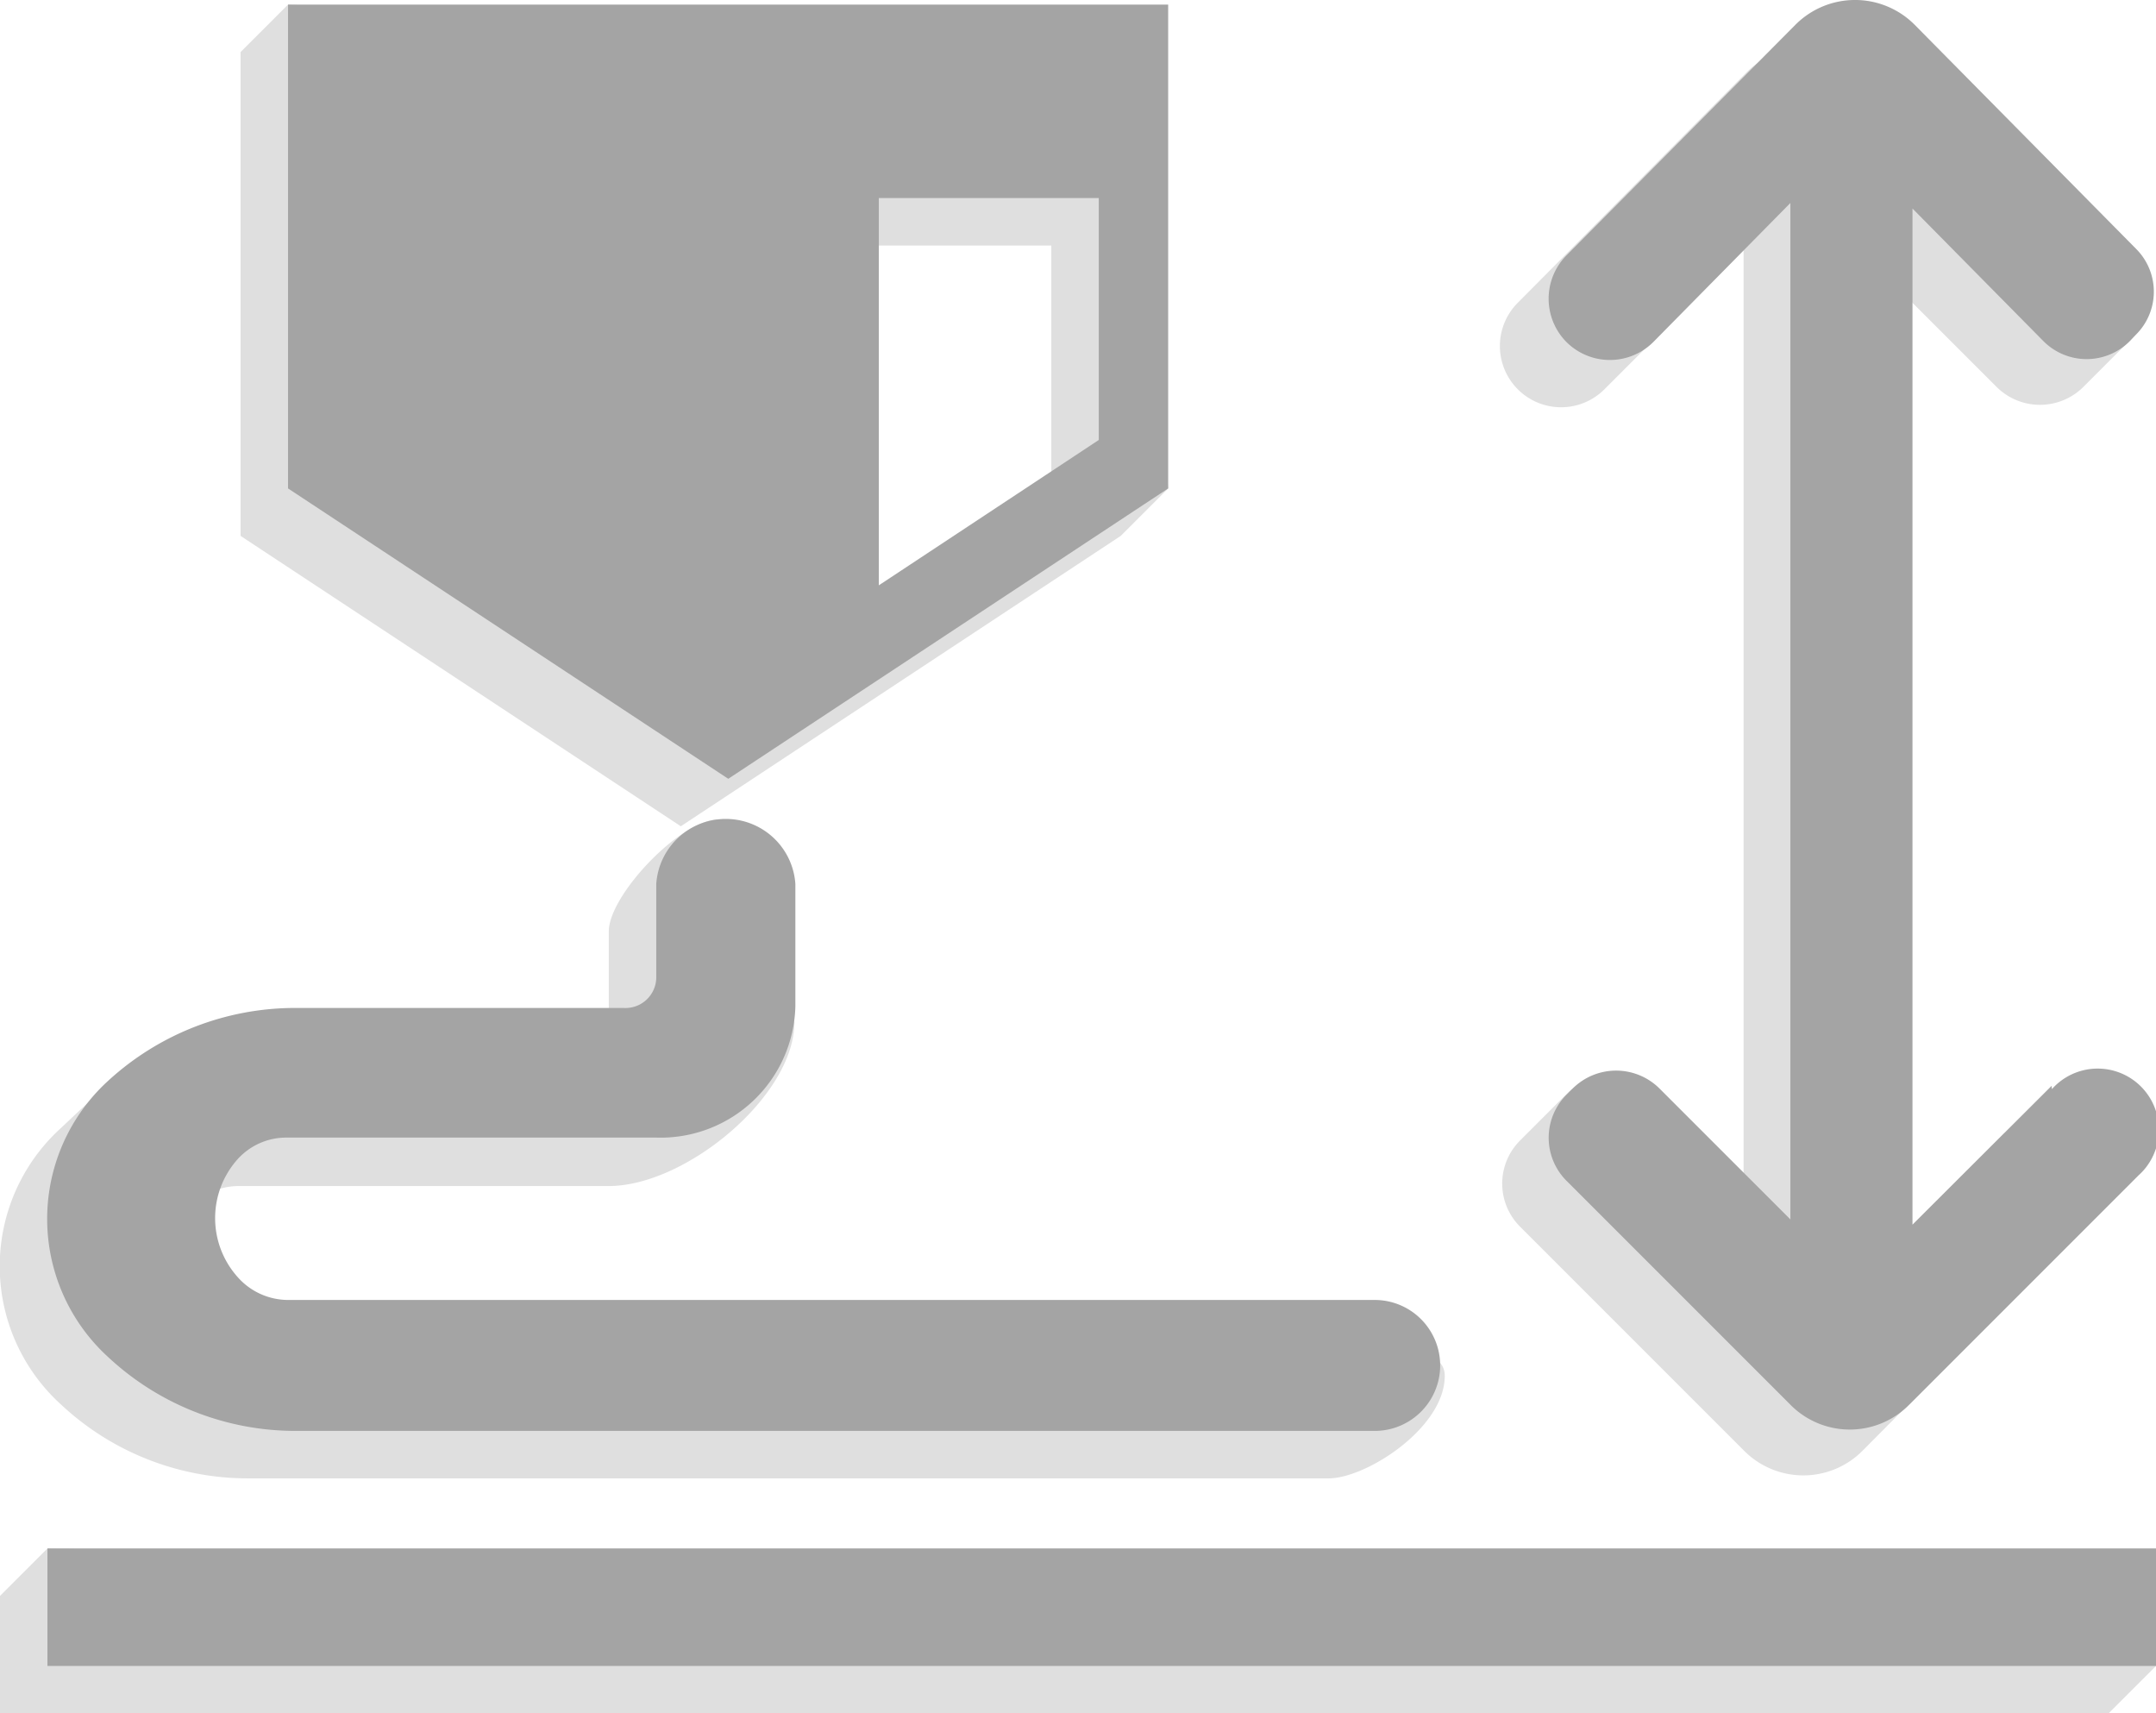 <svg xmlns="http://www.w3.org/2000/svg" viewBox="0 0 65.87 52.34"><defs><style>.cls-1{fill:#dfdfdf;}.cls-2{fill:#a4a4a4;}</style></defs><g id="Layer_2" data-name="Layer 2"><g id="Layer_1-2" data-name="Layer 1"><path class="cls-1" d="M34.24,16.37l1.45-1.45L34.24,1.59,8.8.14,7.35,1.59V16.37L20.8,25.24ZM25.4,7.5h6.72v7.39L25.4,19.32Z"/><path class="cls-1" d="M7.59,45.16h33c1.15,0,3.55-1.54,3.55-3.13,0-1.1-2.38-.84-3.55-.84H7.37a2,2,0,0,1-1.56-.7h0a2.7,2.7,0,0,1,0-3.6h0a2,2,0,0,1,1.49-.66h11.3c2.35,0,5.67-2.75,5.67-5l-1.42-2.78c0-1.1.28-3.42-.89-3.42s-3.36,2.32-3.36,3.42v2.87a.94.94,0,0,1-1,.92H7.6c-2.69-.86-4.21.79-5.74,2.22a5.7,5.7,0,0,0,0,8.44A8.35,8.35,0,0,0,7.59,45.16Z"/><polygon class="cls-1" points="0 52.34 64.42 52.34 65.87 50.89 64.42 48.75 1.45 47.3 0 48.75 0 52.34"/><path class="cls-1" d="M61.23,34.62,57,38.86V37.48h0V7.82l4,4a1.88,1.88,0,0,0,2.65,0l1.45-1.45c.73-.73-.54-.65-1.27-1.38L57,2.2a2.57,2.57,0,0,0-3.63,0l-7,7.05a1.87,1.87,0,0,0,0,2.64h0a1.87,1.87,0,0,0,2.65,0l4.25-4.25V9h0V38.7l-4-4.05c-.73-.73-.64-2-1.37-1.27l-1.45,1.45a1.86,1.86,0,0,0,0,2.65l6.83,6.83a2.55,2.55,0,0,0,3.63,0l7-7.05a1.87,1.87,0,1,0-2.64-2.64Z"/><path class="cls-2" d="M35.69,14.92V.14H8.8V14.92l13.45,8.87ZM26.85,6.05h6.72v7.39l-6.72,4.44Z"/><path class="cls-2" d="M9,43.71h33a2,2,0,1,0,0-4H8.82a2.06,2.06,0,0,1-1.56-.7h0a2.7,2.7,0,0,1,0-3.6h0a2,2,0,0,1,1.49-.66h11.3a4.12,4.12,0,0,0,4.25-4V27a2.13,2.13,0,0,0-4.25,0v2.87a.94.94,0,0,1-1,.92h-10a8.45,8.45,0,0,0-5.74,2.22,5.71,5.71,0,0,0,0,8.45A8.39,8.39,0,0,0,9,43.71Z"/><rect class="cls-2" x="1.45" y="47.3" width="64.42" height="3.59"/><path class="cls-2" d="M62.68,33.17l-4.25,4.24V36h0V6.37l4,4.05a1.86,1.86,0,0,0,2.64,0l.18-.19a1.85,1.85,0,0,0,0-2.64L58.49.75a2.57,2.57,0,0,0-3.63,0l-7,7.05a1.88,1.88,0,0,0,0,2.65h0a1.88,1.88,0,0,0,2.65,0L54.7,6.2V7.58h0V37.25l-4-4a1.88,1.88,0,0,0-2.65,0l-.18.18a1.86,1.86,0,0,0,0,2.65l6.83,6.83a2.55,2.55,0,0,0,3.63,0l7-7a1.87,1.87,0,1,0-2.64-2.64Z"/></g></g></svg>